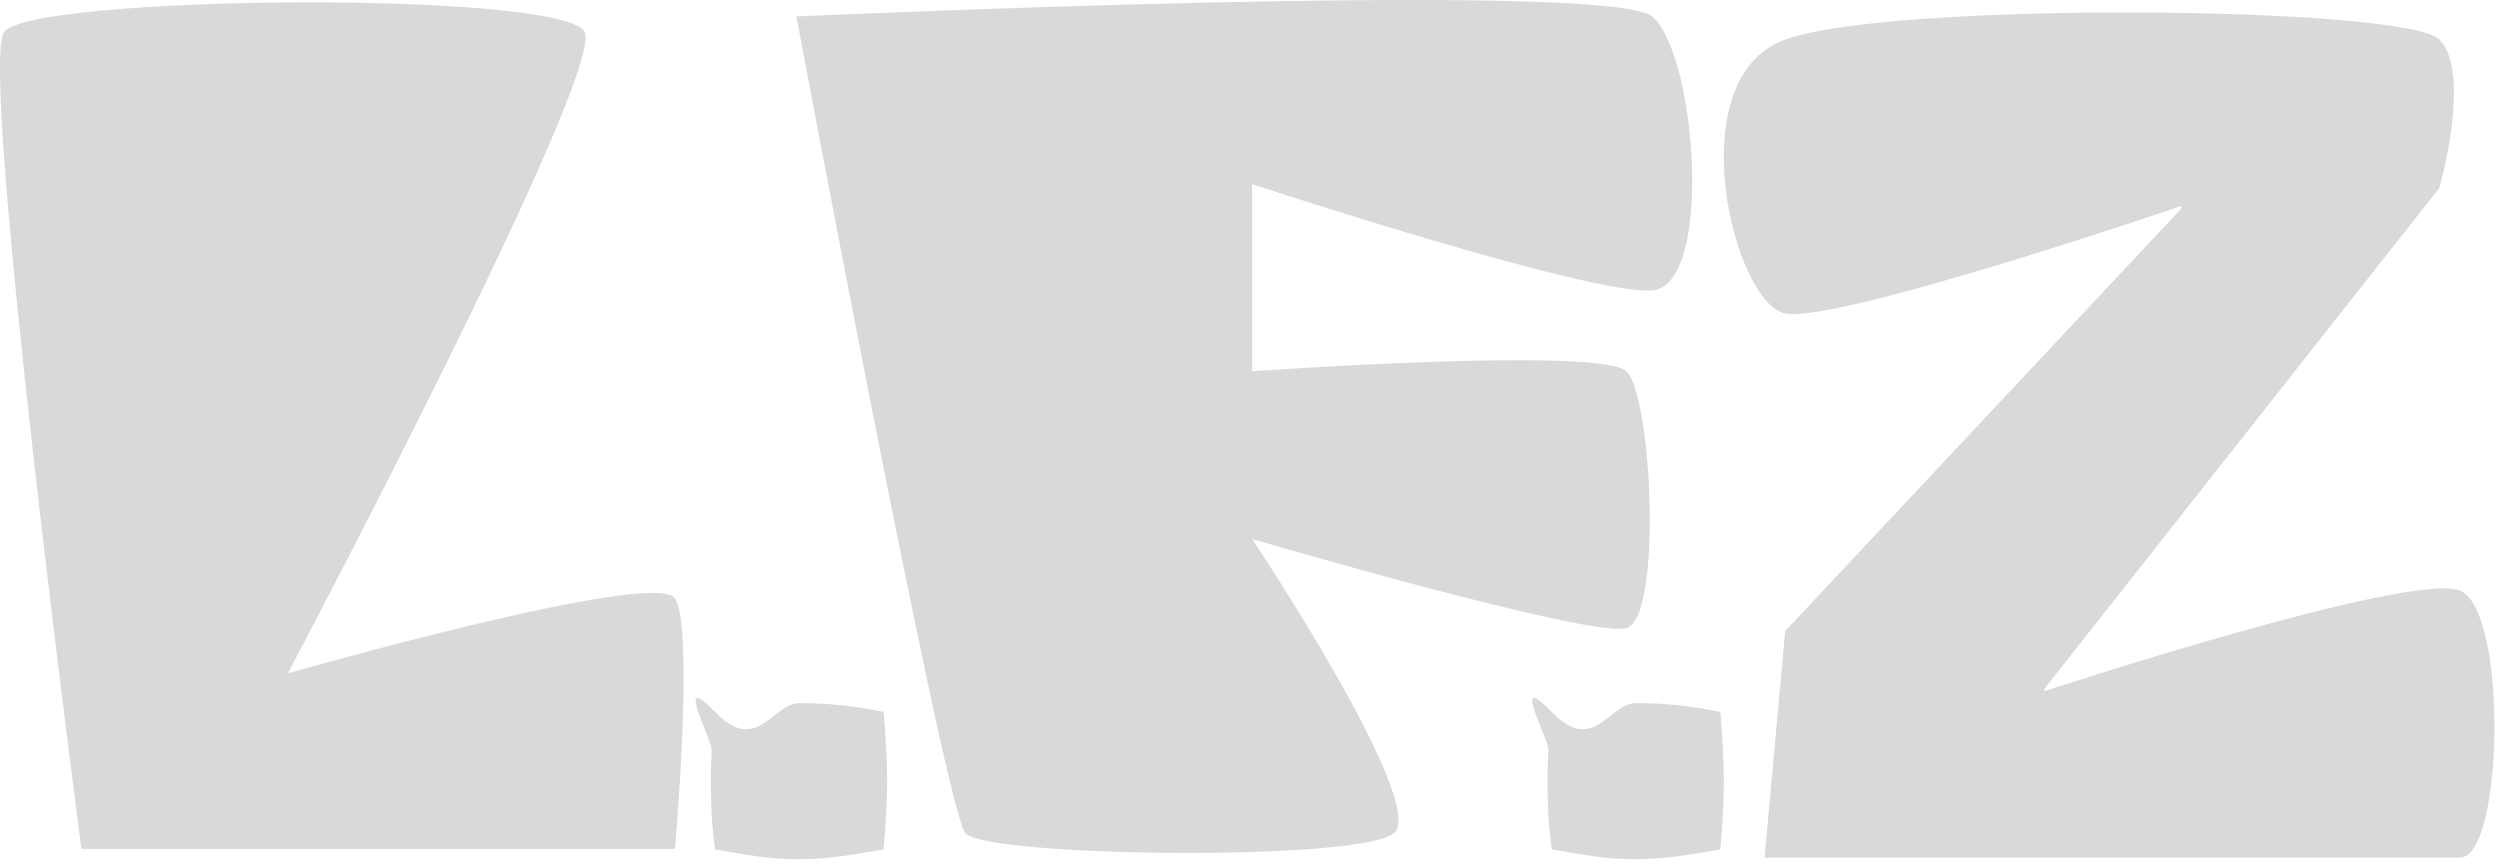 <svg width="248" height="86" viewBox="0 0 248 86" fill="none" xmlns="http://www.w3.org/2000/svg">
<path d="M216.389 20.431C216.389 20.431 182.24 32.095 177.093 31.095C171.946 30.095 166.446 7.743 177.093 3.919C187.74 0.095 238.74 0.595 241.989 3.919C245.238 7.243 241.989 18.639 241.989 18.639L202.821 68.303V68.559C202.821 68.559 239.24 56.595 244.037 58.595C248.834 60.595 248.334 85.071 244.037 85.071C239.74 85.071 175.045 85.071 175.045 85.071L177.093 62.595L216.389 20.687V20.431Z" fill="#D9D9D9"/>
<path d="M138.265 82.658C134.765 85.506 97.765 85.006 95.765 82.658C93.765 80.31 79 1.634 79 1.634C79 1.634 159.535 -2.042 163.9 1.634C168.265 5.31 170.035 28.31 163.9 28.81C157.765 29.31 124.22 18.274 124.22 18.274V36.834C124.22 36.834 158.78 34.358 161.34 36.834C163.9 39.31 164.915 61.31 161.34 62.31C157.765 63.31 124.22 53.474 124.22 53.474C124.22 53.474 141.765 79.81 138.265 82.658Z" fill="#D9D9D9"/>
<path d="M87.66 70.626C87.774 72.054 87.859 73.288 87.915 74.327C87.972 75.301 88 76.34 88 77.444C88 78.482 87.972 79.554 87.915 80.658C87.859 81.697 87.774 82.898 87.66 84.261C86.246 84.521 84.831 84.748 83.416 84.943C82.001 85.138 80.586 85.235 79.171 85.235C77.813 85.235 76.455 85.138 75.096 84.943C73.738 84.748 72.352 84.521 70.937 84.261C70.767 82.963 70.654 81.794 70.597 80.755C70.54 79.651 70.512 78.58 70.512 77.541C70.512 76.567 70.54 75.528 70.597 74.424C70.654 73.32 66.756 66.31 70.937 70.626C75.117 74.942 76.568 69.749 79.341 69.749C82.114 69.749 84.887 70.041 87.66 70.626Z" fill="#D9D9D9"/>
<path d="M170.66 70.626C170.774 72.054 170.859 73.288 170.915 74.327C170.972 75.301 171 76.34 171 77.444C171 78.482 170.972 79.554 170.915 80.658C170.859 81.697 170.774 82.898 170.66 84.261C169.246 84.521 167.831 84.748 166.416 84.943C165.001 85.138 163.586 85.235 162.171 85.235C160.813 85.235 159.455 85.138 158.096 84.943C156.738 84.748 155.351 84.521 153.937 84.261C153.767 82.963 153.654 81.794 153.597 80.755C153.54 79.651 153.512 78.58 153.512 77.541C153.512 76.567 153.54 75.528 153.597 74.424C153.654 73.32 149.756 66.31 153.937 70.626C158.117 74.942 159.568 69.749 162.341 69.749C165.114 69.749 167.887 70.041 170.66 70.626Z" fill="#D9D9D9"/>
<path d="M66.955 59.359C68.895 62.359 66.955 84.207 66.955 84.207H8.075C8.075 84.207 -2.105 6.859 0.395 3.183C2.895 -0.493 56 -0.993 58 3.183C60 7.359 28.555 66.799 28.555 66.799C28.555 66.799 65.015 56.359 66.955 59.359Z" fill="#D9D9D9"/>
</svg>
